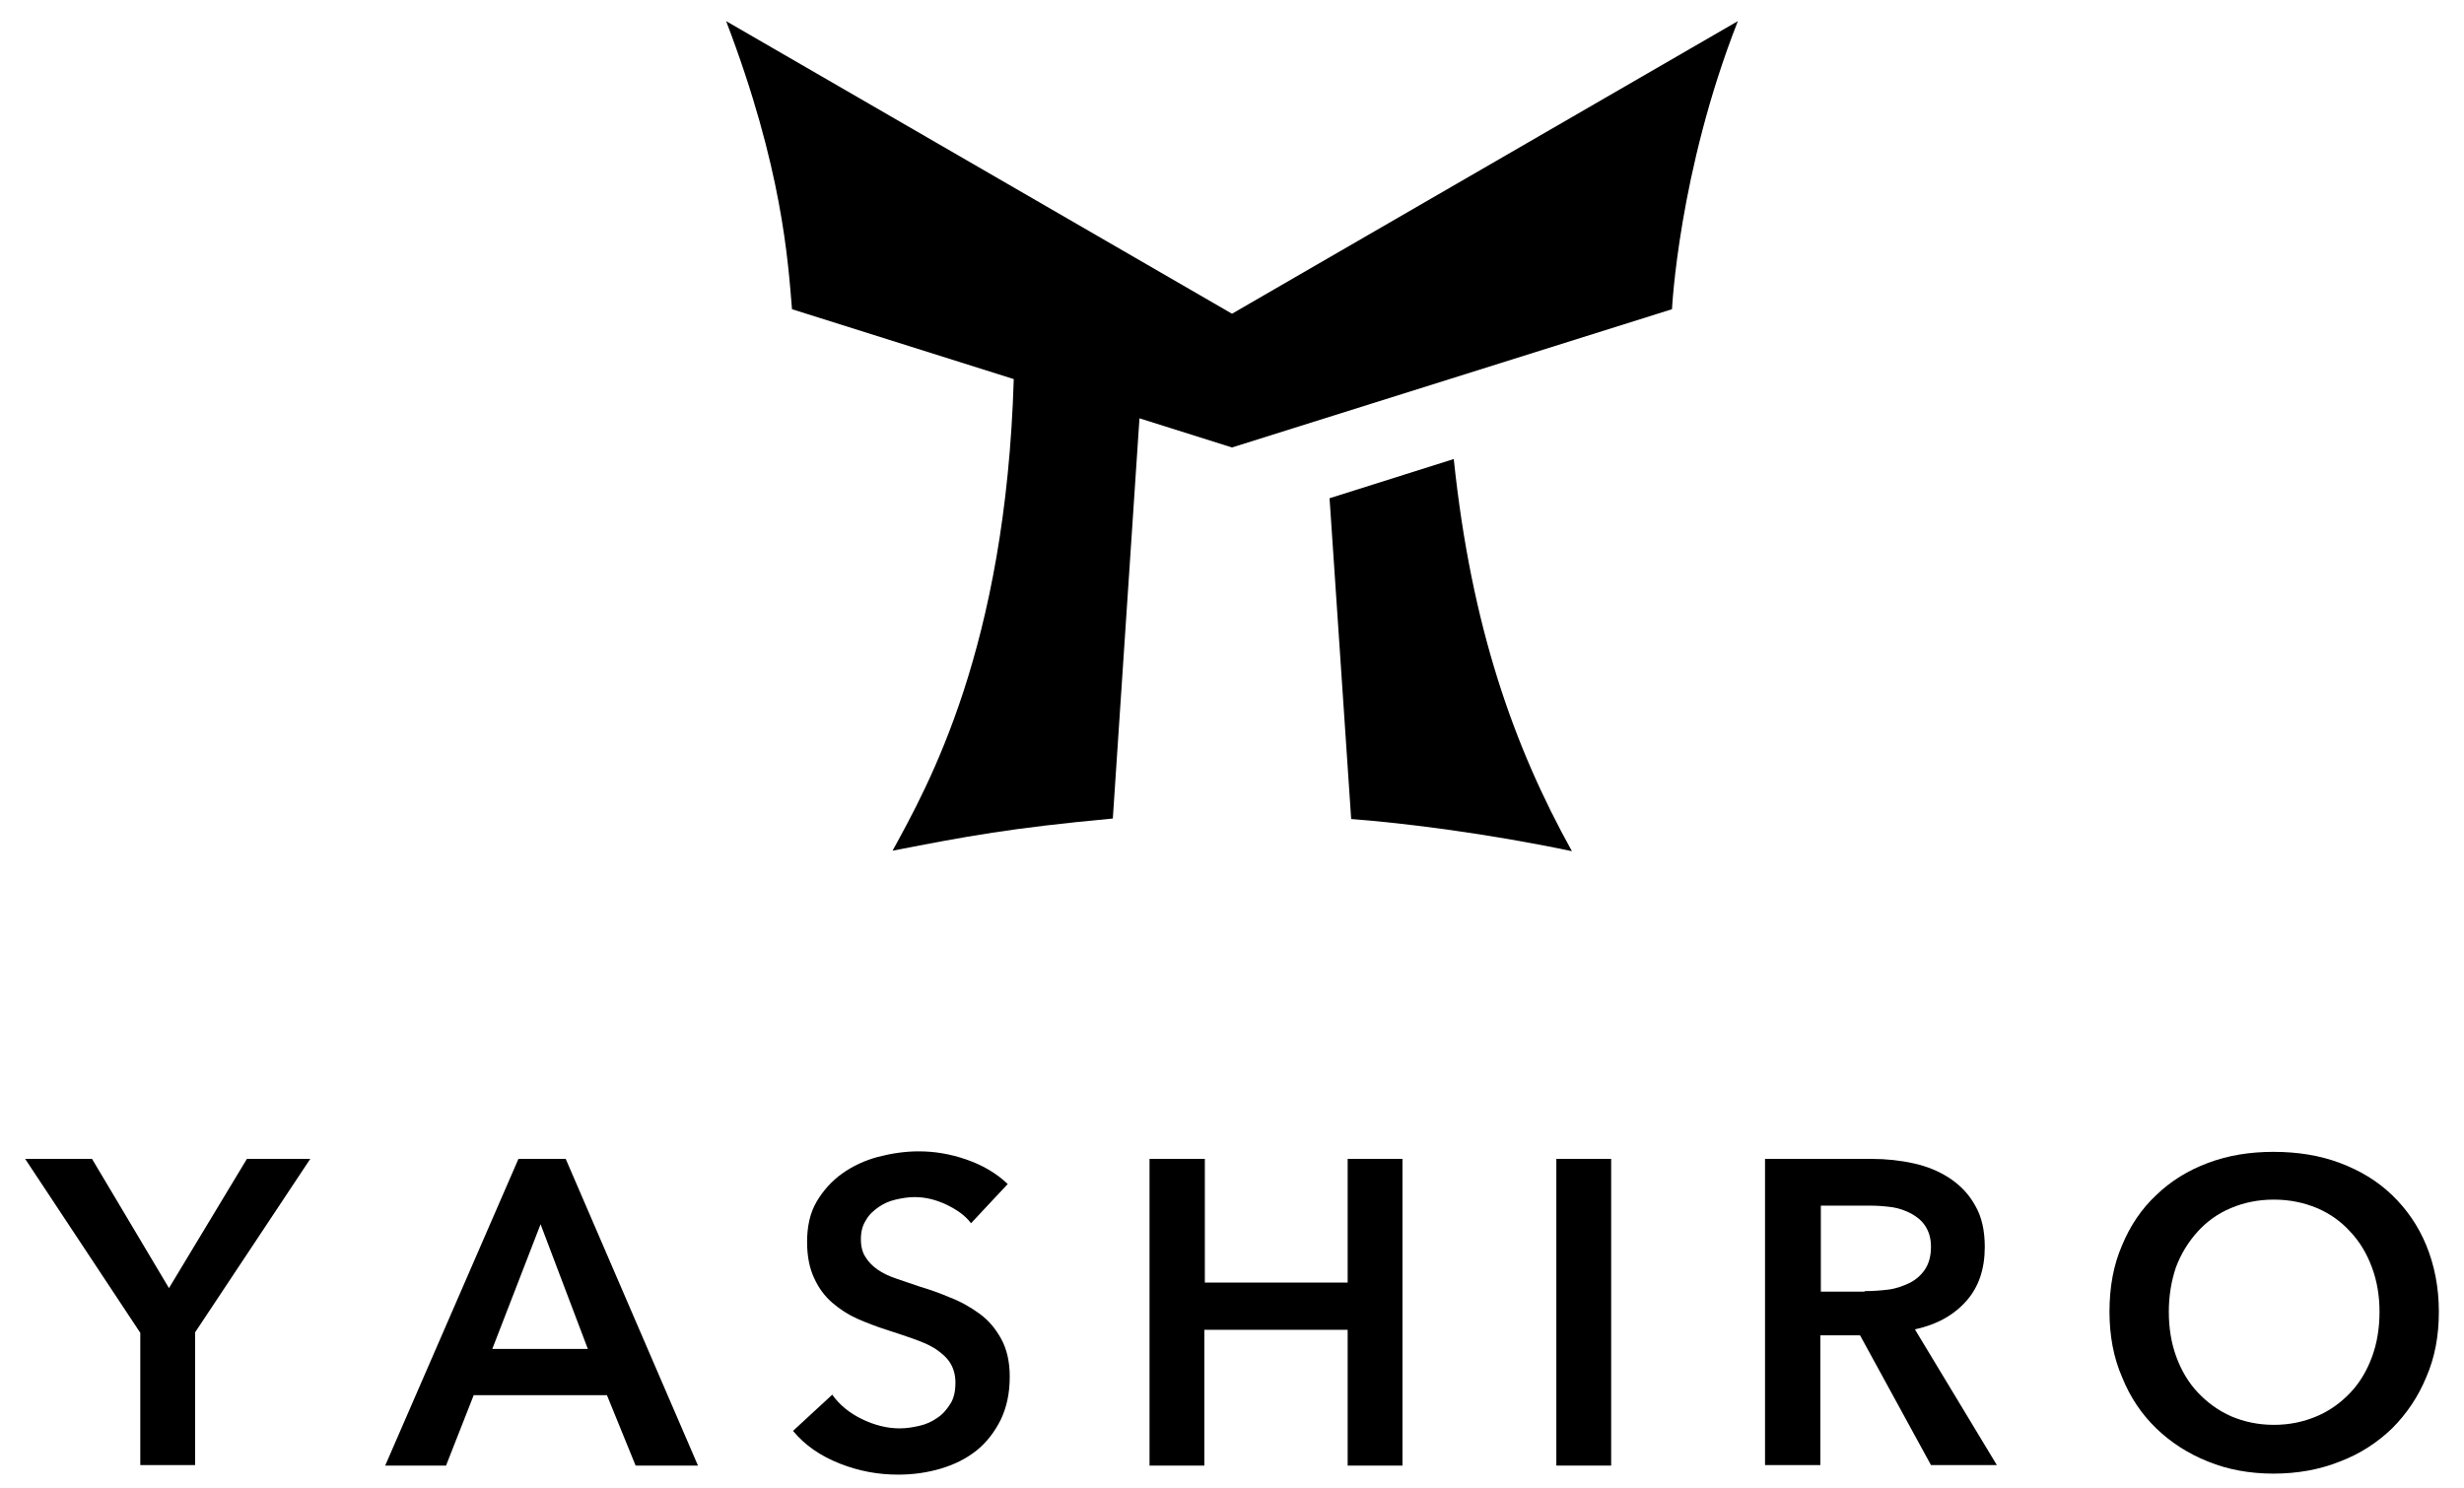 <?xml version="1.0" encoding="utf-8"?>
<!-- Generator: Adobe Illustrator 27.8.1, SVG Export Plug-In . SVG Version: 6.00 Build 0)  -->
<svg version="1.1" xmlns="http://www.w3.org/2000/svg" xmlns:xlink="http://www.w3.org/1999/xlink" x="0px" y="0px"
	 viewBox="0 0 490 296" style="enable-background:new 0 0 490 296;" xml:space="preserve">
<style type="text/css">
	.st0{display:none;}
	.st1{display:inline;}
	.st2{fill:#FFFFFF;}
	.st3{fill:url(#SVGID_1_);}
	.st4{fill:url(#SVGID_00000059297497604230824410000015816002561054949255_);}
	.st5{fill:url(#SVGID_00000018942008214992332140000008810265103585105819_);}
	.st6{opacity:0.5;fill:url(#SVGID_00000020392589697259208810000006813348671324897468_);}
	.st7{fill:#323956;}
	.st8{fill:url(#SVGID_00000130636729844586297860000013340298732171692201_);}
	.st9{fill:url(#SVGID_00000150794185194922456470000007913229332006126490_);}
	.st10{fill:url(#SVGID_00000007410598184747307070000001192370220165183410_);}
	.st11{opacity:0.4;fill:url(#SVGID_00000026859679613436890740000003162737639910316716_);}
</style>
<g id="レイヤー_1" class="st0">
	<g class="st1">
		<g>
			<g>
				<path class="st2" d="M27.9,265.5L5,230.9h13.3l15.3,25.7l15.5-25.7h12.6l-22.9,34.5v26.4H27.9V265.5z"/>
				<path class="st2" d="M103.1,230.9h9.4l26.3,61h-12.4l-5.7-14H94.2l-5.5,14H76.6L103.1,230.9z M116.9,268.7l-9.4-24.8l-9.6,24.8
					H116.9z"/>
				<path class="st2" d="M193.1,243.7c-1.1-1.5-2.8-2.7-4.9-3.7c-2.1-1-4.2-1.5-6.3-1.5c-1.3,0-2.5,0.2-3.8,0.5
					c-1.3,0.3-2.4,0.8-3.4,1.5c-1,0.7-1.9,1.5-2.5,2.6c-0.7,1.1-1,2.3-1,3.8c0,1.4,0.3,2.6,0.9,3.5c0.6,1,1.4,1.8,2.4,2.5
					c1,0.7,2.2,1.3,3.7,1.8c1.4,0.5,3,1,4.7,1.6c2,0.6,4,1.3,6.1,2.2c2.1,0.8,4,1.9,5.8,3.2c1.8,1.3,3.2,3,4.3,5
					c1.1,2,1.7,4.5,1.7,7.5c0,3.3-0.6,6.1-1.8,8.6c-1.2,2.4-2.8,4.5-4.8,6.1c-2,1.6-4.4,2.8-7.1,3.6c-2.7,0.8-5.5,1.2-8.5,1.2
					c-4,0-7.8-0.7-11.6-2.2c-3.8-1.5-6.9-3.6-9.3-6.5l7.8-7.2c1.5,2.1,3.5,3.7,6,4.9c2.5,1.2,5,1.8,7.4,1.8c1.3,0,2.6-0.2,3.9-0.5
					c1.3-0.3,2.5-0.8,3.6-1.6c1.1-0.7,1.9-1.7,2.6-2.8c0.7-1.1,1-2.5,1-4.2c0-1.6-0.4-2.9-1.1-4c-0.7-1.1-1.8-2-3-2.8
					c-1.3-0.8-2.8-1.4-4.5-2c-1.7-0.6-3.5-1.2-5.4-1.8c-1.8-0.6-3.7-1.3-5.5-2.1c-1.8-0.8-3.5-1.9-5-3.2c-1.5-1.3-2.7-2.9-3.6-4.9
					c-0.9-1.9-1.4-4.3-1.4-7.2c0-3.1,0.6-5.8,1.9-8c1.3-2.2,3-4.1,5.1-5.6c2.1-1.5,4.5-2.6,7.1-3.3c2.7-0.7,5.4-1.1,8.1-1.1
					c3.1,0,6.2,0.5,9.4,1.6c3.2,1.1,6,2.7,8.3,4.9L193.1,243.7z"/>
				<path class="st2" d="M228.6,230.9h10.9v24.6H268v-24.6h10.9v61H268v-27h-28.5v27h-10.9V230.9z"/>
				<path class="st2" d="M309.5,230.9h10.9v61h-10.9V230.9z"/>
				<path class="st2" d="M351,230.9h21.2c2.9,0,5.7,0.3,8.4,0.9c2.7,0.6,5.1,1.6,7.2,3c2.1,1.4,3.8,3.2,5,5.4c1.3,2.2,1.9,5,1.9,8.2
					c0,4.4-1.2,8-3.7,10.8c-2.5,2.8-5.9,4.7-10.2,5.6l16.3,27h-13.1l-14.1-25.8h-7.9v25.8H351V230.9z M370.7,257.2
					c1.5,0,3.1-0.1,4.7-0.3c1.6-0.2,2.9-0.7,4.2-1.3c1.2-0.6,2.3-1.5,3.1-2.7c0.8-1.2,1.2-2.7,1.2-4.5c0-1.7-0.4-3-1.1-4.1
					c-0.7-1.1-1.7-1.9-2.8-2.5c-1.1-0.6-2.5-1.1-3.9-1.3c-1.5-0.2-2.9-0.3-4.3-0.3h-9.8v17.1H370.7z"/>
				<path class="st2" d="M419.5,261.3c0-4.9,0.8-9.3,2.5-13.2c1.6-3.9,3.9-7.3,6.8-10c2.9-2.8,6.3-4.9,10.3-6.4
					c4-1.5,8.3-2.2,13-2.2c4.8,0,9.2,0.7,13.2,2.2c4,1.5,7.5,3.6,10.4,6.4c2.9,2.8,5.2,6.1,6.8,10c1.6,3.9,2.5,8.3,2.5,13.2
					c0,4.8-0.8,9.1-2.5,13c-1.6,3.9-3.9,7.3-6.8,10.2c-2.9,2.8-6.4,5.1-10.4,6.6c-4,1.6-8.4,2.4-13.2,2.4c-4.7,0-9.1-0.8-13-2.4
					c-4-1.6-7.4-3.8-10.3-6.6c-2.9-2.8-5.2-6.2-6.8-10.2C420.3,270.4,419.5,266,419.5,261.3z M431.3,261.3c0,3.3,0.5,6.3,1.5,9
					c1,2.7,2.4,5.1,4.3,7.1c1.9,2,4.1,3.6,6.6,4.7c2.6,1.1,5.4,1.7,8.5,1.7s5.9-0.6,8.5-1.7c2.6-1.1,4.8-2.7,6.7-4.7
					c1.9-2,3.3-4.4,4.3-7.1c1-2.7,1.5-5.7,1.5-9c0-3.2-0.5-6.1-1.5-8.8c-1-2.7-2.4-5.1-4.3-7.1c-1.8-2-4-3.6-6.6-4.7
					c-2.6-1.1-5.5-1.7-8.6-1.7c-3.2,0-6,0.6-8.6,1.7c-2.6,1.1-4.8,2.7-6.6,4.7c-1.8,2-3.3,4.4-4.3,7.1
					C431.8,255.2,431.3,258.1,431.3,261.3z"/>
			</g>
			<g>
				<g>
					<g>
						<linearGradient id="SVGID_1_" gradientUnits="userSpaceOnUse" x1="142.747" y1="6.98" x2="334.887" y2="136.58">
							<stop  offset="0" style="stop-color:#FFBA18"/>
							<stop  offset="0.13" style="stop-color:#F79B3D"/>
							<stop  offset="0.316" style="stop-color:#EC736D"/>
							<stop  offset="0.459" style="stop-color:#E55A8B"/>
							<stop  offset="0.539" style="stop-color:#E35196"/>
							<stop  offset="1" style="stop-color:#1051D7"/>
						</linearGradient>
						<path class="st3" d="M264.4,99.5l4.3,63.8c10.6,0.8,27.3,2.9,43.9,6.4c-11.5-20.7-20-44.5-23.5-78L264.4,99.5z"/>
						
							<linearGradient id="SVGID_00000065072199466286376830000008885520992826561699_" gradientUnits="userSpaceOnUse" x1="142.747" y1="6.98" x2="334.887" y2="136.58">
							<stop  offset="0" style="stop-color:#FFBA18"/>
							<stop  offset="0.13" style="stop-color:#F79B3D"/>
							<stop  offset="0.316" style="stop-color:#EC736D"/>
							<stop  offset="0.459" style="stop-color:#E55A8B"/>
							<stop  offset="0.539" style="stop-color:#E35196"/>
							<stop  offset="1" style="stop-color:#1051D7"/>
						</linearGradient>
						<path style="fill:url(#SVGID_00000065072199466286376830000008885520992826561699_);" d="M245,62.8L144.3,4.6
							c11.2,29.3,12.3,47.7,13.1,57.3l44.1,13.9l25,7.8l18.4,5.8l87.5-27.5c0,0,1.3-27.3,13.1-57.3L245,62.8z"/>
						
							<linearGradient id="SVGID_00000079481078869863074490000014728795036140285076_" gradientUnits="userSpaceOnUse" x1="142.747" y1="6.98" x2="334.887" y2="136.58">
							<stop  offset="0" style="stop-color:#FFBA18"/>
							<stop  offset="0.13" style="stop-color:#F79B3D"/>
							<stop  offset="0.316" style="stop-color:#EC736D"/>
							<stop  offset="0.459" style="stop-color:#E55A8B"/>
							<stop  offset="0.539" style="stop-color:#E35196"/>
							<stop  offset="1" style="stop-color:#1051D7"/>
						</linearGradient>
						<path style="fill:url(#SVGID_00000079481078869863074490000014728795036140285076_);" d="M177.5,169.6
							c14.9-2.9,23.4-4.5,43.8-6.4l5.3-79.6l-25-7.8C200,129.3,184.6,156.7,177.5,169.6z"/>
					</g>
				</g>
				
					<linearGradient id="SVGID_00000034787199864708523330000010000628628481205946_" gradientUnits="userSpaceOnUse" x1="186.208" y1="173.706" x2="227.936" y2="84.221">
					<stop  offset="0.432" style="stop-color:#231815;stop-opacity:0"/>
					<stop  offset="1" style="stop-color:#231815"/>
				</linearGradient>
				<path style="opacity:0.5;fill:url(#SVGID_00000034787199864708523330000010000628628481205946_);" d="M177.5,169.6
					c14.9-2.9,23.4-4.5,43.8-6.4l5.3-79.6l-25-7.8C200,129.3,184.6,156.7,177.5,169.6z"/>
			</g>
		</g>
	</g>
</g>
<g id="レイヤー_2" class="st0">
	<g class="st1">
		<g>
			<g>
				<path class="st2" d="M27.9,264.1L5,229.5h13.3l15.3,25.7l15.5-25.7h12.6l-22.9,34.5v26.4H27.9V264.1z"/>
				<path class="st2" d="M103.1,229.5h9.4l26.3,61h-12.4l-5.7-14H94.2l-5.5,14H76.6L103.1,229.5z M116.9,267.3l-9.4-24.8l-9.6,24.8
					H116.9z"/>
				<path class="st2" d="M193.1,242.3c-1.1-1.5-2.8-2.7-4.9-3.7c-2.1-1-4.2-1.5-6.3-1.5c-1.3,0-2.5,0.2-3.8,0.5
					c-1.3,0.3-2.4,0.8-3.4,1.5c-1,0.7-1.9,1.5-2.5,2.6c-0.7,1.1-1,2.3-1,3.8c0,1.4,0.3,2.6,0.9,3.5c0.6,1,1.4,1.8,2.4,2.5
					c1,0.7,2.2,1.3,3.7,1.8c1.4,0.5,3,1,4.7,1.6c2,0.6,4,1.3,6.1,2.2c2.1,0.8,4,1.9,5.8,3.2c1.8,1.3,3.2,3,4.3,5
					c1.1,2,1.7,4.5,1.7,7.5c0,3.3-0.6,6.1-1.8,8.6c-1.2,2.4-2.8,4.5-4.8,6.1c-2,1.6-4.4,2.8-7.1,3.6c-2.7,0.8-5.5,1.2-8.5,1.2
					c-4,0-7.8-0.7-11.6-2.2c-3.8-1.5-6.9-3.6-9.3-6.5l7.8-7.2c1.5,2.1,3.5,3.7,6,4.9c2.5,1.2,5,1.8,7.4,1.8c1.3,0,2.6-0.2,3.9-0.5
					c1.3-0.3,2.5-0.8,3.6-1.6c1.1-0.7,1.9-1.7,2.6-2.8c0.7-1.1,1-2.5,1-4.2c0-1.6-0.4-2.9-1.1-4c-0.7-1.1-1.8-2-3-2.8
					c-1.3-0.8-2.8-1.4-4.5-2c-1.7-0.6-3.5-1.2-5.4-1.8c-1.8-0.6-3.7-1.3-5.5-2.1c-1.8-0.8-3.5-1.9-5-3.2c-1.5-1.3-2.7-2.9-3.6-4.9
					c-0.9-1.9-1.4-4.3-1.4-7.2c0-3.1,0.6-5.8,1.9-8c1.3-2.2,3-4.1,5.1-5.6c2.1-1.5,4.5-2.6,7.1-3.3c2.7-0.7,5.4-1.1,8.1-1.1
					c3.1,0,6.2,0.5,9.4,1.6c3.2,1.1,6,2.7,8.3,4.9L193.1,242.3z"/>
				<path class="st2" d="M228.7,229.5h10.9v24.6H268v-24.6h10.9v61H268v-27h-28.5v27h-10.9V229.5z"/>
				<path class="st2" d="M309.5,229.5h10.9v61h-10.9V229.5z"/>
				<path class="st2" d="M351,229.5h21.2c2.9,0,5.7,0.3,8.4,0.9c2.7,0.6,5.1,1.6,7.2,3c2.1,1.4,3.8,3.2,5,5.4c1.3,2.2,1.9,5,1.9,8.2
					c0,4.4-1.2,8-3.7,10.8c-2.5,2.8-5.9,4.7-10.2,5.6l16.3,27h-13.1l-14.1-25.8h-7.9v25.8H351V229.5z M370.8,255.8
					c1.5,0,3.1-0.1,4.7-0.3c1.6-0.2,2.9-0.7,4.2-1.3c1.2-0.6,2.3-1.5,3.1-2.7c0.8-1.2,1.2-2.7,1.2-4.5c0-1.7-0.4-3-1.1-4.1
					c-0.7-1.1-1.7-1.9-2.8-2.5c-1.1-0.6-2.5-1.1-3.9-1.3c-1.5-0.2-2.9-0.3-4.3-0.3h-9.8v17.1H370.8z"/>
				<path class="st2" d="M419.5,259.9c0-4.9,0.8-9.3,2.5-13.2c1.6-3.9,3.9-7.3,6.8-10c2.9-2.8,6.3-4.9,10.3-6.4
					c4-1.5,8.3-2.2,13-2.2c4.8,0,9.2,0.7,13.2,2.2c4,1.5,7.5,3.6,10.4,6.4c2.9,2.8,5.2,6.1,6.8,10c1.6,3.9,2.5,8.3,2.5,13.2
					c0,4.8-0.8,9.1-2.5,13c-1.6,3.9-3.9,7.3-6.8,10.2c-2.9,2.8-6.4,5.1-10.4,6.6c-4,1.6-8.4,2.4-13.2,2.4c-4.7,0-9.1-0.8-13-2.4
					c-4-1.6-7.4-3.8-10.3-6.6c-2.9-2.8-5.2-6.2-6.8-10.2C420.3,269,419.5,264.6,419.5,259.9z M431.3,259.9c0,3.3,0.5,6.3,1.5,9
					c1,2.7,2.4,5.1,4.3,7.1c1.9,2,4.1,3.6,6.6,4.7c2.6,1.1,5.4,1.7,8.5,1.7s5.9-0.6,8.5-1.7c2.6-1.1,4.8-2.7,6.7-4.7
					c1.9-2,3.3-4.4,4.3-7.1c1-2.7,1.5-5.7,1.5-9c0-3.2-0.5-6.1-1.5-8.8c-1-2.7-2.4-5.1-4.3-7.1c-1.8-2-4-3.6-6.6-4.7
					c-2.6-1.1-5.5-1.7-8.6-1.7c-3.2,0-6,0.6-8.6,1.7c-2.6,1.1-4.8,2.7-6.6,4.7c-1.8,2-3.3,4.4-4.3,7.1
					C431.8,253.8,431.3,256.7,431.3,259.9z"/>
			</g>
			<g>
				<path class="st2" d="M264.4,98.1l4.3,63.8c10.6,0.8,27.3,2.9,43.9,6.4c-11.5-20.7-20-44.5-23.5-78L264.4,98.1z"/>
				<path class="st2" d="M245,61.4L144.4,3.2c11.2,29.3,12.3,47.7,13.1,57.3l44.1,13.9c-1.6,53.5-17,80.8-24.1,93.8
					c14.9-2.9,23.4-4.5,43.8-6.4l5.3-79.6L245,88l87.5-27.5c0,0,1.3-27.3,13.1-57.3L245,61.4z"/>
			</g>
		</g>
	</g>
</g>
<g id="レイヤー_3">
	<g>
		<g>
			<g>
				<path d="M27.9,265.1L5,230.5h13.3l15.3,25.7l15.5-25.7h12.6l-22.9,34.5v26.4H27.9V265.1z"/>
				<path d="M103.1,230.5h9.4l26.3,61h-12.4l-5.7-14H94.2l-5.5,14H76.6L103.1,230.5z M116.9,268.3l-9.4-24.8l-9.6,24.8H116.9z"/>
				<path d="M193.1,243.3c-1.1-1.5-2.8-2.7-4.9-3.7c-2.1-1-4.2-1.5-6.3-1.5c-1.3,0-2.5,0.2-3.8,0.5c-1.3,0.3-2.4,0.8-3.4,1.5
					c-1,0.7-1.9,1.5-2.5,2.6c-0.7,1.1-1,2.3-1,3.8c0,1.4,0.3,2.6,0.9,3.5c0.6,1,1.4,1.8,2.4,2.5c1,0.7,2.2,1.3,3.7,1.8
					c1.4,0.5,3,1,4.7,1.6c2,0.6,4,1.3,6.1,2.2c2.1,0.8,4,1.9,5.8,3.2c1.8,1.3,3.2,3,4.3,5c1.1,2,1.7,4.5,1.7,7.5
					c0,3.3-0.6,6.1-1.8,8.6c-1.2,2.4-2.8,4.5-4.8,6.1c-2,1.6-4.4,2.8-7.1,3.6c-2.7,0.8-5.5,1.2-8.5,1.2c-4,0-7.8-0.7-11.6-2.2
					c-3.8-1.5-6.9-3.6-9.3-6.5l7.8-7.2c1.5,2.1,3.5,3.7,6,4.9c2.5,1.2,5,1.8,7.4,1.8c1.3,0,2.6-0.2,3.9-0.5c1.3-0.3,2.5-0.8,3.6-1.6
					c1.1-0.7,1.9-1.7,2.6-2.8c0.7-1.1,1-2.5,1-4.2c0-1.6-0.4-2.9-1.1-4c-0.7-1.1-1.8-2-3-2.8c-1.3-0.8-2.8-1.4-4.5-2
					c-1.7-0.6-3.5-1.2-5.4-1.8c-1.8-0.6-3.7-1.3-5.5-2.1c-1.8-0.8-3.5-1.9-5-3.2c-1.5-1.3-2.7-2.9-3.6-4.9c-0.9-1.9-1.4-4.3-1.4-7.2
					c0-3.1,0.6-5.8,1.9-8c1.3-2.2,3-4.1,5.1-5.6c2.1-1.5,4.5-2.6,7.1-3.3c2.7-0.7,5.4-1.1,8.1-1.1c3.1,0,6.2,0.5,9.4,1.6
					c3.2,1.1,6,2.7,8.3,4.9L193.1,243.3z"/>
				<path d="M228.7,230.5h10.9v24.6H268v-24.6h10.9v61H268v-27h-28.5v27h-10.9V230.5z"/>
				<path d="M309.5,230.5h10.9v61h-10.9V230.5z"/>
				<path d="M351,230.5h21.2c2.9,0,5.7,0.3,8.4,0.9c2.7,0.6,5.1,1.6,7.2,3c2.1,1.4,3.8,3.2,5,5.4c1.3,2.2,1.9,5,1.9,8.2
					c0,4.4-1.2,8-3.7,10.8c-2.5,2.8-5.9,4.7-10.2,5.6l16.3,27h-13.1l-14.1-25.8h-7.9v25.8H351V230.5z M370.8,256.8
					c1.5,0,3.1-0.1,4.7-0.3c1.6-0.2,2.9-0.7,4.2-1.3c1.2-0.6,2.3-1.5,3.1-2.7c0.8-1.2,1.2-2.7,1.2-4.5c0-1.7-0.4-3-1.1-4.1
					c-0.7-1.1-1.7-1.9-2.8-2.5c-1.1-0.6-2.5-1.1-3.9-1.3c-1.5-0.2-2.9-0.3-4.3-0.3h-9.8v17.1H370.8z"/>
				<path d="M419.5,260.9c0-4.9,0.8-9.3,2.5-13.2c1.6-3.9,3.9-7.3,6.8-10c2.9-2.8,6.3-4.9,10.3-6.4c4-1.5,8.3-2.2,13-2.2
					c4.8,0,9.2,0.7,13.2,2.2c4,1.5,7.5,3.6,10.4,6.4c2.9,2.8,5.2,6.1,6.8,10c1.6,3.9,2.5,8.3,2.5,13.2c0,4.8-0.8,9.1-2.5,13
					c-1.6,3.9-3.9,7.3-6.8,10.2c-2.9,2.8-6.4,5.1-10.4,6.6c-4,1.6-8.4,2.4-13.2,2.4c-4.7,0-9.1-0.8-13-2.4c-4-1.6-7.4-3.8-10.3-6.6
					c-2.9-2.8-5.2-6.2-6.8-10.2C420.3,270,419.5,265.6,419.5,260.9z M431.3,260.9c0,3.3,0.5,6.3,1.5,9c1,2.7,2.4,5.1,4.3,7.1
					c1.9,2,4.1,3.6,6.6,4.7c2.6,1.1,5.4,1.7,8.5,1.7s5.9-0.6,8.5-1.7c2.6-1.1,4.8-2.7,6.7-4.7c1.9-2,3.3-4.4,4.3-7.1
					c1-2.7,1.5-5.7,1.5-9c0-3.2-0.5-6.1-1.5-8.8c-1-2.7-2.4-5.1-4.3-7.1c-1.8-2-4-3.6-6.6-4.7c-2.6-1.1-5.5-1.7-8.6-1.7
					c-3.2,0-6,0.6-8.6,1.7c-2.6,1.1-4.8,2.7-6.6,4.7c-1.8,2-3.3,4.4-4.3,7.1C431.8,254.8,431.3,257.7,431.3,260.9z"/>
			</g>
			<g>
				<path d="M264.4,99.1l4.3,63.8c10.6,0.8,27.3,2.9,43.9,6.4c-11.5-20.7-20-44.5-23.5-78L264.4,99.1z"/>
				<path d="M245,62.4L144.4,4.2c11.2,29.3,12.3,47.7,13.1,57.3l44.1,13.9c-1.6,53.5-17,80.8-24.1,93.8c14.9-2.9,23.4-4.5,43.8-6.4
					l5.3-79.6L245,89l87.5-27.5c0,0,1.3-27.3,13.1-57.3L245,62.4z"/>
			</g>
		</g>
	</g>
</g>
<g id="レイヤー_4" class="st0">
	<g class="st1">
		<g>
			<g>
				<path class="st7" d="M27.9,265.1L5,230.5h13.3l15.3,25.7l15.5-25.7h12.6l-22.9,34.5v26.4H27.9V265.1z"/>
				<path class="st7" d="M103.1,230.5h9.4l26.3,61h-12.4l-5.7-14H94.2l-5.5,14H76.6L103.1,230.5z M116.9,268.3l-9.4-24.8l-9.6,24.8
					H116.9z"/>
				<path class="st7" d="M193.1,243.3c-1.1-1.5-2.8-2.7-4.9-3.7c-2.1-1-4.2-1.5-6.3-1.5c-1.3,0-2.5,0.2-3.8,0.5
					c-1.3,0.3-2.4,0.8-3.4,1.5c-1,0.7-1.9,1.5-2.5,2.6c-0.7,1.1-1,2.3-1,3.8c0,1.4,0.3,2.6,0.9,3.5c0.6,1,1.4,1.8,2.4,2.5
					c1,0.7,2.2,1.3,3.7,1.8c1.4,0.5,3,1,4.7,1.6c2,0.6,4,1.3,6.1,2.2c2.1,0.8,4,1.9,5.8,3.2c1.8,1.3,3.2,3,4.3,5
					c1.1,2,1.7,4.5,1.7,7.5c0,3.3-0.6,6.1-1.8,8.6c-1.2,2.4-2.8,4.5-4.8,6.1c-2,1.6-4.4,2.8-7.1,3.6c-2.7,0.8-5.5,1.2-8.5,1.2
					c-4,0-7.8-0.7-11.6-2.2c-3.8-1.5-6.9-3.6-9.3-6.5l7.8-7.2c1.5,2.1,3.5,3.7,6,4.9c2.5,1.2,5,1.8,7.4,1.8c1.3,0,2.6-0.2,3.9-0.5
					c1.3-0.3,2.5-0.8,3.6-1.6c1.1-0.7,1.9-1.7,2.6-2.8c0.7-1.1,1-2.5,1-4.2c0-1.6-0.4-2.9-1.1-4c-0.7-1.1-1.8-2-3-2.8
					c-1.3-0.8-2.8-1.4-4.5-2c-1.7-0.6-3.5-1.2-5.4-1.8c-1.8-0.6-3.7-1.3-5.5-2.1c-1.8-0.8-3.5-1.9-5-3.2c-1.5-1.3-2.7-2.9-3.6-4.9
					c-0.9-1.9-1.4-4.3-1.4-7.2c0-3.1,0.6-5.8,1.9-8c1.3-2.2,3-4.1,5.1-5.6c2.1-1.5,4.5-2.6,7.1-3.3c2.7-0.7,5.4-1.1,8.1-1.1
					c3.1,0,6.2,0.5,9.4,1.6c3.2,1.1,6,2.7,8.3,4.9L193.1,243.3z"/>
				<path class="st7" d="M228.7,230.5h10.9v24.6H268v-24.6h10.9v61H268v-27h-28.5v27h-10.9V230.5z"/>
				<path class="st7" d="M309.5,230.5h10.9v61h-10.9V230.5z"/>
				<path class="st7" d="M351,230.5h21.2c2.9,0,5.7,0.3,8.4,0.9c2.7,0.6,5.1,1.6,7.2,3c2.1,1.4,3.8,3.2,5,5.4c1.3,2.2,1.9,5,1.9,8.2
					c0,4.4-1.2,8-3.7,10.8c-2.5,2.8-5.9,4.7-10.2,5.6l16.3,27h-13.1l-14.1-25.8h-7.9v25.8H351V230.5z M370.8,256.8
					c1.5,0,3.1-0.1,4.7-0.3c1.6-0.2,2.9-0.7,4.2-1.3c1.2-0.6,2.3-1.5,3.1-2.7c0.8-1.2,1.2-2.7,1.2-4.5c0-1.7-0.4-3-1.1-4.1
					c-0.7-1.1-1.7-1.9-2.8-2.5c-1.1-0.6-2.5-1.1-3.9-1.3c-1.5-0.2-2.9-0.3-4.3-0.3h-9.8v17.1H370.8z"/>
				<path class="st7" d="M419.5,260.9c0-4.9,0.8-9.3,2.5-13.2c1.6-3.9,3.9-7.3,6.8-10c2.9-2.8,6.3-4.9,10.3-6.4
					c4-1.5,8.3-2.2,13-2.2c4.8,0,9.2,0.7,13.2,2.2c4,1.5,7.5,3.6,10.4,6.4c2.9,2.8,5.2,6.1,6.8,10c1.6,3.9,2.5,8.3,2.5,13.2
					c0,4.8-0.8,9.1-2.5,13c-1.6,3.9-3.9,7.3-6.8,10.2c-2.9,2.8-6.4,5.1-10.4,6.6c-4,1.6-8.4,2.4-13.2,2.4c-4.7,0-9.1-0.8-13-2.4
					c-4-1.6-7.4-3.8-10.3-6.6c-2.9-2.8-5.2-6.2-6.8-10.2C420.3,270,419.5,265.6,419.5,260.9z M431.3,260.9c0,3.3,0.5,6.3,1.5,9
					c1,2.7,2.4,5.1,4.3,7.1c1.9,2,4.1,3.6,6.6,4.7c2.6,1.1,5.4,1.7,8.5,1.7s5.9-0.6,8.5-1.7c2.6-1.1,4.8-2.7,6.7-4.7
					c1.9-2,3.3-4.4,4.3-7.1c1-2.7,1.5-5.7,1.5-9c0-3.2-0.5-6.1-1.5-8.8c-1-2.7-2.4-5.1-4.3-7.1c-1.8-2-4-3.6-6.6-4.7
					c-2.6-1.1-5.5-1.7-8.6-1.7c-3.2,0-6,0.6-8.6,1.7c-2.6,1.1-4.8,2.7-6.6,4.7c-1.8,2-3.3,4.4-4.3,7.1
					C431.8,254.8,431.3,257.7,431.3,260.9z"/>
			</g>
			<g>
				<g>
					<g>
						
							<linearGradient id="SVGID_00000112599908559035834560000018426933910984925577_" gradientUnits="userSpaceOnUse" x1="299.777" y1="83.591" x2="491.918" y2="213.191" gradientTransform="matrix(1 0 0 1 -157 -77)">
							<stop  offset="0" style="stop-color:#FFBA18"/>
							<stop  offset="0.13" style="stop-color:#F79B3D"/>
							<stop  offset="0.316" style="stop-color:#EC736D"/>
							<stop  offset="0.459" style="stop-color:#E55A8B"/>
							<stop  offset="0.539" style="stop-color:#E35196"/>
							<stop  offset="1" style="stop-color:#1051D7"/>
						</linearGradient>
						<path style="fill:url(#SVGID_00000112599908559035834560000018426933910984925577_);" d="M264.4,99.1l4.3,63.8
							c10.6,0.8,27.3,2.9,43.9,6.4c-11.5-20.7-20-44.5-23.5-78L264.4,99.1z"/>
						
							<linearGradient id="SVGID_00000054240384243255776120000010015518116206509738_" gradientUnits="userSpaceOnUse" x1="299.777" y1="83.591" x2="491.918" y2="213.191" gradientTransform="matrix(1 0 0 1 -157 -77)">
							<stop  offset="0" style="stop-color:#FFBA18"/>
							<stop  offset="0.13" style="stop-color:#F79B3D"/>
							<stop  offset="0.316" style="stop-color:#EC736D"/>
							<stop  offset="0.459" style="stop-color:#E55A8B"/>
							<stop  offset="0.539" style="stop-color:#E35196"/>
							<stop  offset="1" style="stop-color:#1051D7"/>
						</linearGradient>
						<path style="fill:url(#SVGID_00000054240384243255776120000010015518116206509738_);" d="M245,62.4L144.4,4.2
							c11.2,29.3,12.3,47.7,13.1,57.3l44.1,13.9l25,7.8L245,89l87.5-27.5c0,0,1.3-27.3,13.1-57.3L245,62.4z"/>
						
							<linearGradient id="SVGID_00000011711247474294899080000014407455711133775796_" gradientUnits="userSpaceOnUse" x1="299.777" y1="83.591" x2="491.918" y2="213.191" gradientTransform="matrix(1 0 0 1 -157 -77)">
							<stop  offset="0" style="stop-color:#FFBA18"/>
							<stop  offset="0.13" style="stop-color:#F79B3D"/>
							<stop  offset="0.316" style="stop-color:#EC736D"/>
							<stop  offset="0.459" style="stop-color:#E55A8B"/>
							<stop  offset="0.539" style="stop-color:#E35196"/>
							<stop  offset="1" style="stop-color:#1051D7"/>
						</linearGradient>
						<path style="fill:url(#SVGID_00000011711247474294899080000014407455711133775796_);" d="M177.5,169.2
							c14.9-2.9,23.4-4.5,43.8-6.4l5.3-79.6l-25-7.8C200,128.9,184.6,156.3,177.5,169.2z"/>
					</g>
				</g>
				
					<linearGradient id="SVGID_00000008120848253390675600000015163518237061218190_" gradientUnits="userSpaceOnUse" x1="186.239" y1="173.316" x2="227.966" y2="83.832">
					<stop  offset="0.432" style="stop-color:#231815;stop-opacity:0"/>
					<stop  offset="1" style="stop-color:#231815"/>
				</linearGradient>
				<path style="opacity:0.4;fill:url(#SVGID_00000008120848253390675600000015163518237061218190_);" d="M177.5,169.2
					c14.9-2.9,23.4-4.5,43.8-6.4l5.3-79.6l-25-7.8C200,128.9,184.6,156.3,177.5,169.2z"/>
			</g>
		</g>
	</g>
</g>
</svg>
